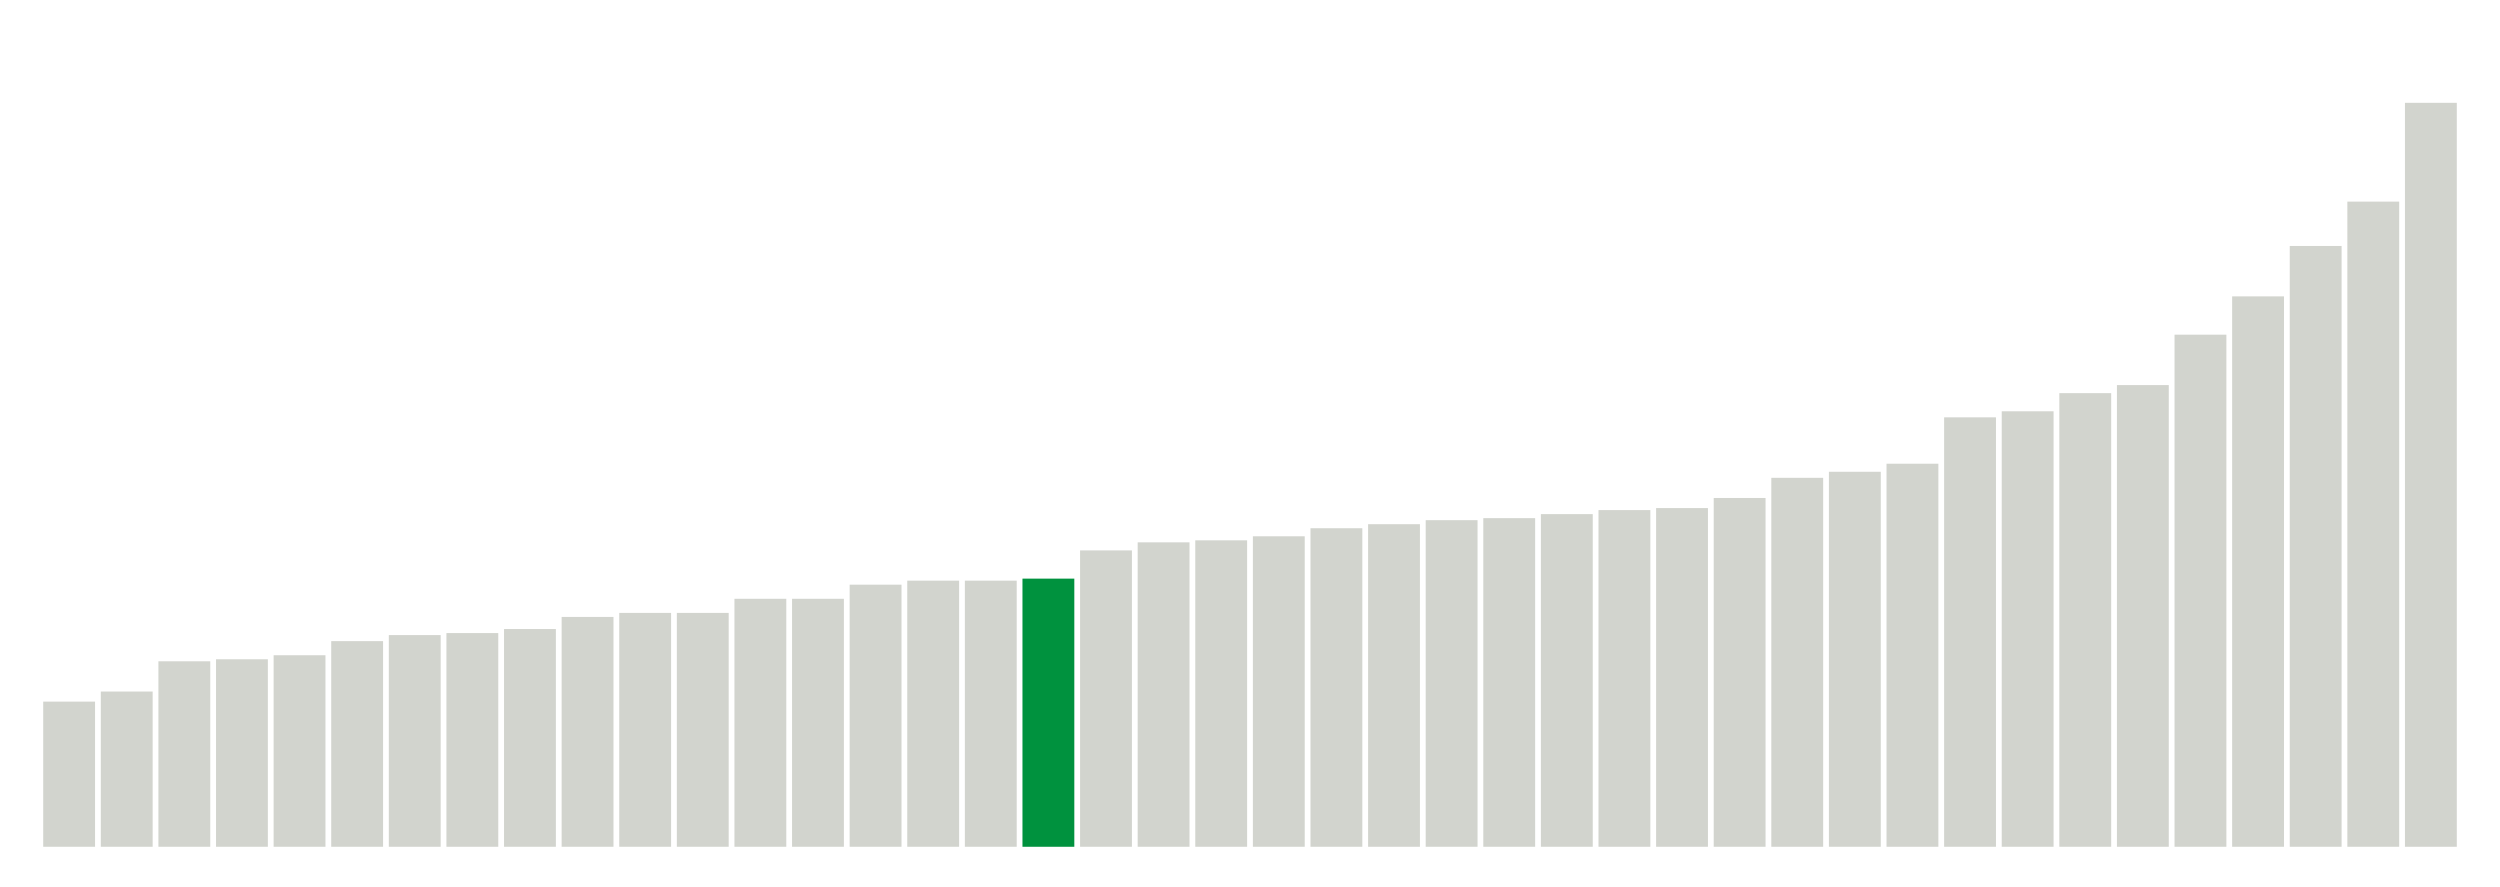 <svg xmlns="http://www.w3.org/2000/svg" xmlns:xlink="http://www.w3.org/1999/xlink" version="1.1" class="marks" width="310" height="110" ><g fill="none" stroke-miterlimit="10" transform="translate(5,5)"><g class="mark-group role-frame root" role="graphics-object" aria-roledescription="group mark container"><g transform="translate(0,0)"><path class="background" aria-hidden="true" d="M0,0h300v100h-300Z" stroke="#ddd" stroke-width="0"/><g><g class="mark-rect role-mark marks" role="graphics-symbol" aria-roledescription="rect mark container"><path d="M0.357,82h6.429v18h-6.429Z" fill="#D2D4CE"/><path d="M7.5,80.75h6.429v19.25h-6.429Z" fill="#D2D4CE"/><path d="M14.643,77h6.429v23h-6.429Z" fill="#D2D4CE"/><path d="M21.786,76.75h6.429v23.25h-6.429Z" fill="#D2D4CE"/><path d="M28.929,76.25h6.429v23.75h-6.429Z" fill="#D2D4CE"/><path d="M36.071,74.5h6.429v25.5h-6.429Z" fill="#D2D4CE"/><path d="M43.214,73.75h6.429v26.25h-6.429Z" fill="#D2D4CE"/><path d="M50.357,73.5h6.429v26.5h-6.429Z" fill="#D2D4CE"/><path d="M57.5,73h6.429v27h-6.429Z" fill="#D2D4CE"/><path d="M64.643,71.5h6.429v28.5h-6.429Z" fill="#D2D4CE"/><path d="M71.786,71h6.429v29h-6.429Z" fill="#D2D4CE"/><path d="M78.929,71h6.429v29h-6.429Z" fill="#D2D4CE"/><path d="M86.071,69.25h6.429v30.75h-6.429Z" fill="#D2D4CE"/><path d="M93.214,69.25h6.429v30.75h-6.429Z" fill="#D2D4CE"/><path d="M100.357,67.5h6.429v32.5h-6.429Z" fill="#D2D4CE"/><path d="M107.5,67h6.429v33h-6.429Z" fill="#D2D4CE"/><path d="M114.643,67h6.429v33h-6.429Z" fill="#D2D4CE"/><path d="M121.786,66.75h6.429v33.25h-6.429Z" fill="#00923E"/><path d="M128.929,63.25h6.429v36.75h-6.429Z" fill="#D2D4CE"/><path d="M136.071,62.25h6.429v37.75h-6.429Z" fill="#D2D4CE"/><path d="M143.214,62h6.429v38h-6.429Z" fill="#D2D4CE"/><path d="M150.357,61.5h6.429v38.5h-6.429Z" fill="#D2D4CE"/><path d="M157.5,60.5h6.429v39.5h-6.429Z" fill="#D2D4CE"/><path d="M164.643,60h6.429v40h-6.429Z" fill="#D2D4CE"/><path d="M171.786,59.5h6.429v40.5h-6.429Z" fill="#D2D4CE"/><path d="M178.929,59.25h6.429v40.75h-6.429Z" fill="#D2D4CE"/><path d="M186.071,58.75h6.429v41.25h-6.429Z" fill="#D2D4CE"/><path d="M193.214,58.25h6.429v41.75h-6.429Z" fill="#D2D4CE"/><path d="M200.357,58h6.429v42h-6.429Z" fill="#D2D4CE"/><path d="M207.5,56.75h6.429v43.25h-6.429Z" fill="#D2D4CE"/><path d="M214.643,54.25h6.429v45.75h-6.429Z" fill="#D2D4CE"/><path d="M221.786,53.5h6.429v46.5h-6.429Z" fill="#D2D4CE"/><path d="M228.929,52.5h6.429v47.5h-6.429Z" fill="#D2D4CE"/><path d="M236.071,46.75h6.429v53.25h-6.429Z" fill="#D2D4CE"/><path d="M243.214,46h6.429v54h-6.429Z" fill="#D2D4CE"/><path d="M250.357,43.75h6.429v56.25h-6.429Z" fill="#D2D4CE"/><path d="M257.5,42.75h6.429v57.25h-6.429Z" fill="#D2D4CE"/><path d="M264.643,36.5h6.429v63.5h-6.429Z" fill="#D2D4CE"/><path d="M271.786,31.75h6.429v68.25h-6.429Z" fill="#D2D4CE"/><path d="M278.929,25.5h6.429v74.5h-6.429Z" fill="#D2D4CE"/><path d="M286.071,20h6.429v80h-6.429Z" fill="#D2D4CE"/><path d="M293.214,7.75h6.429v92.25h-6.429Z" fill="#D2D4CE"/></g></g><path class="foreground" aria-hidden="true" d="" display="none"/></g></g></g></svg>